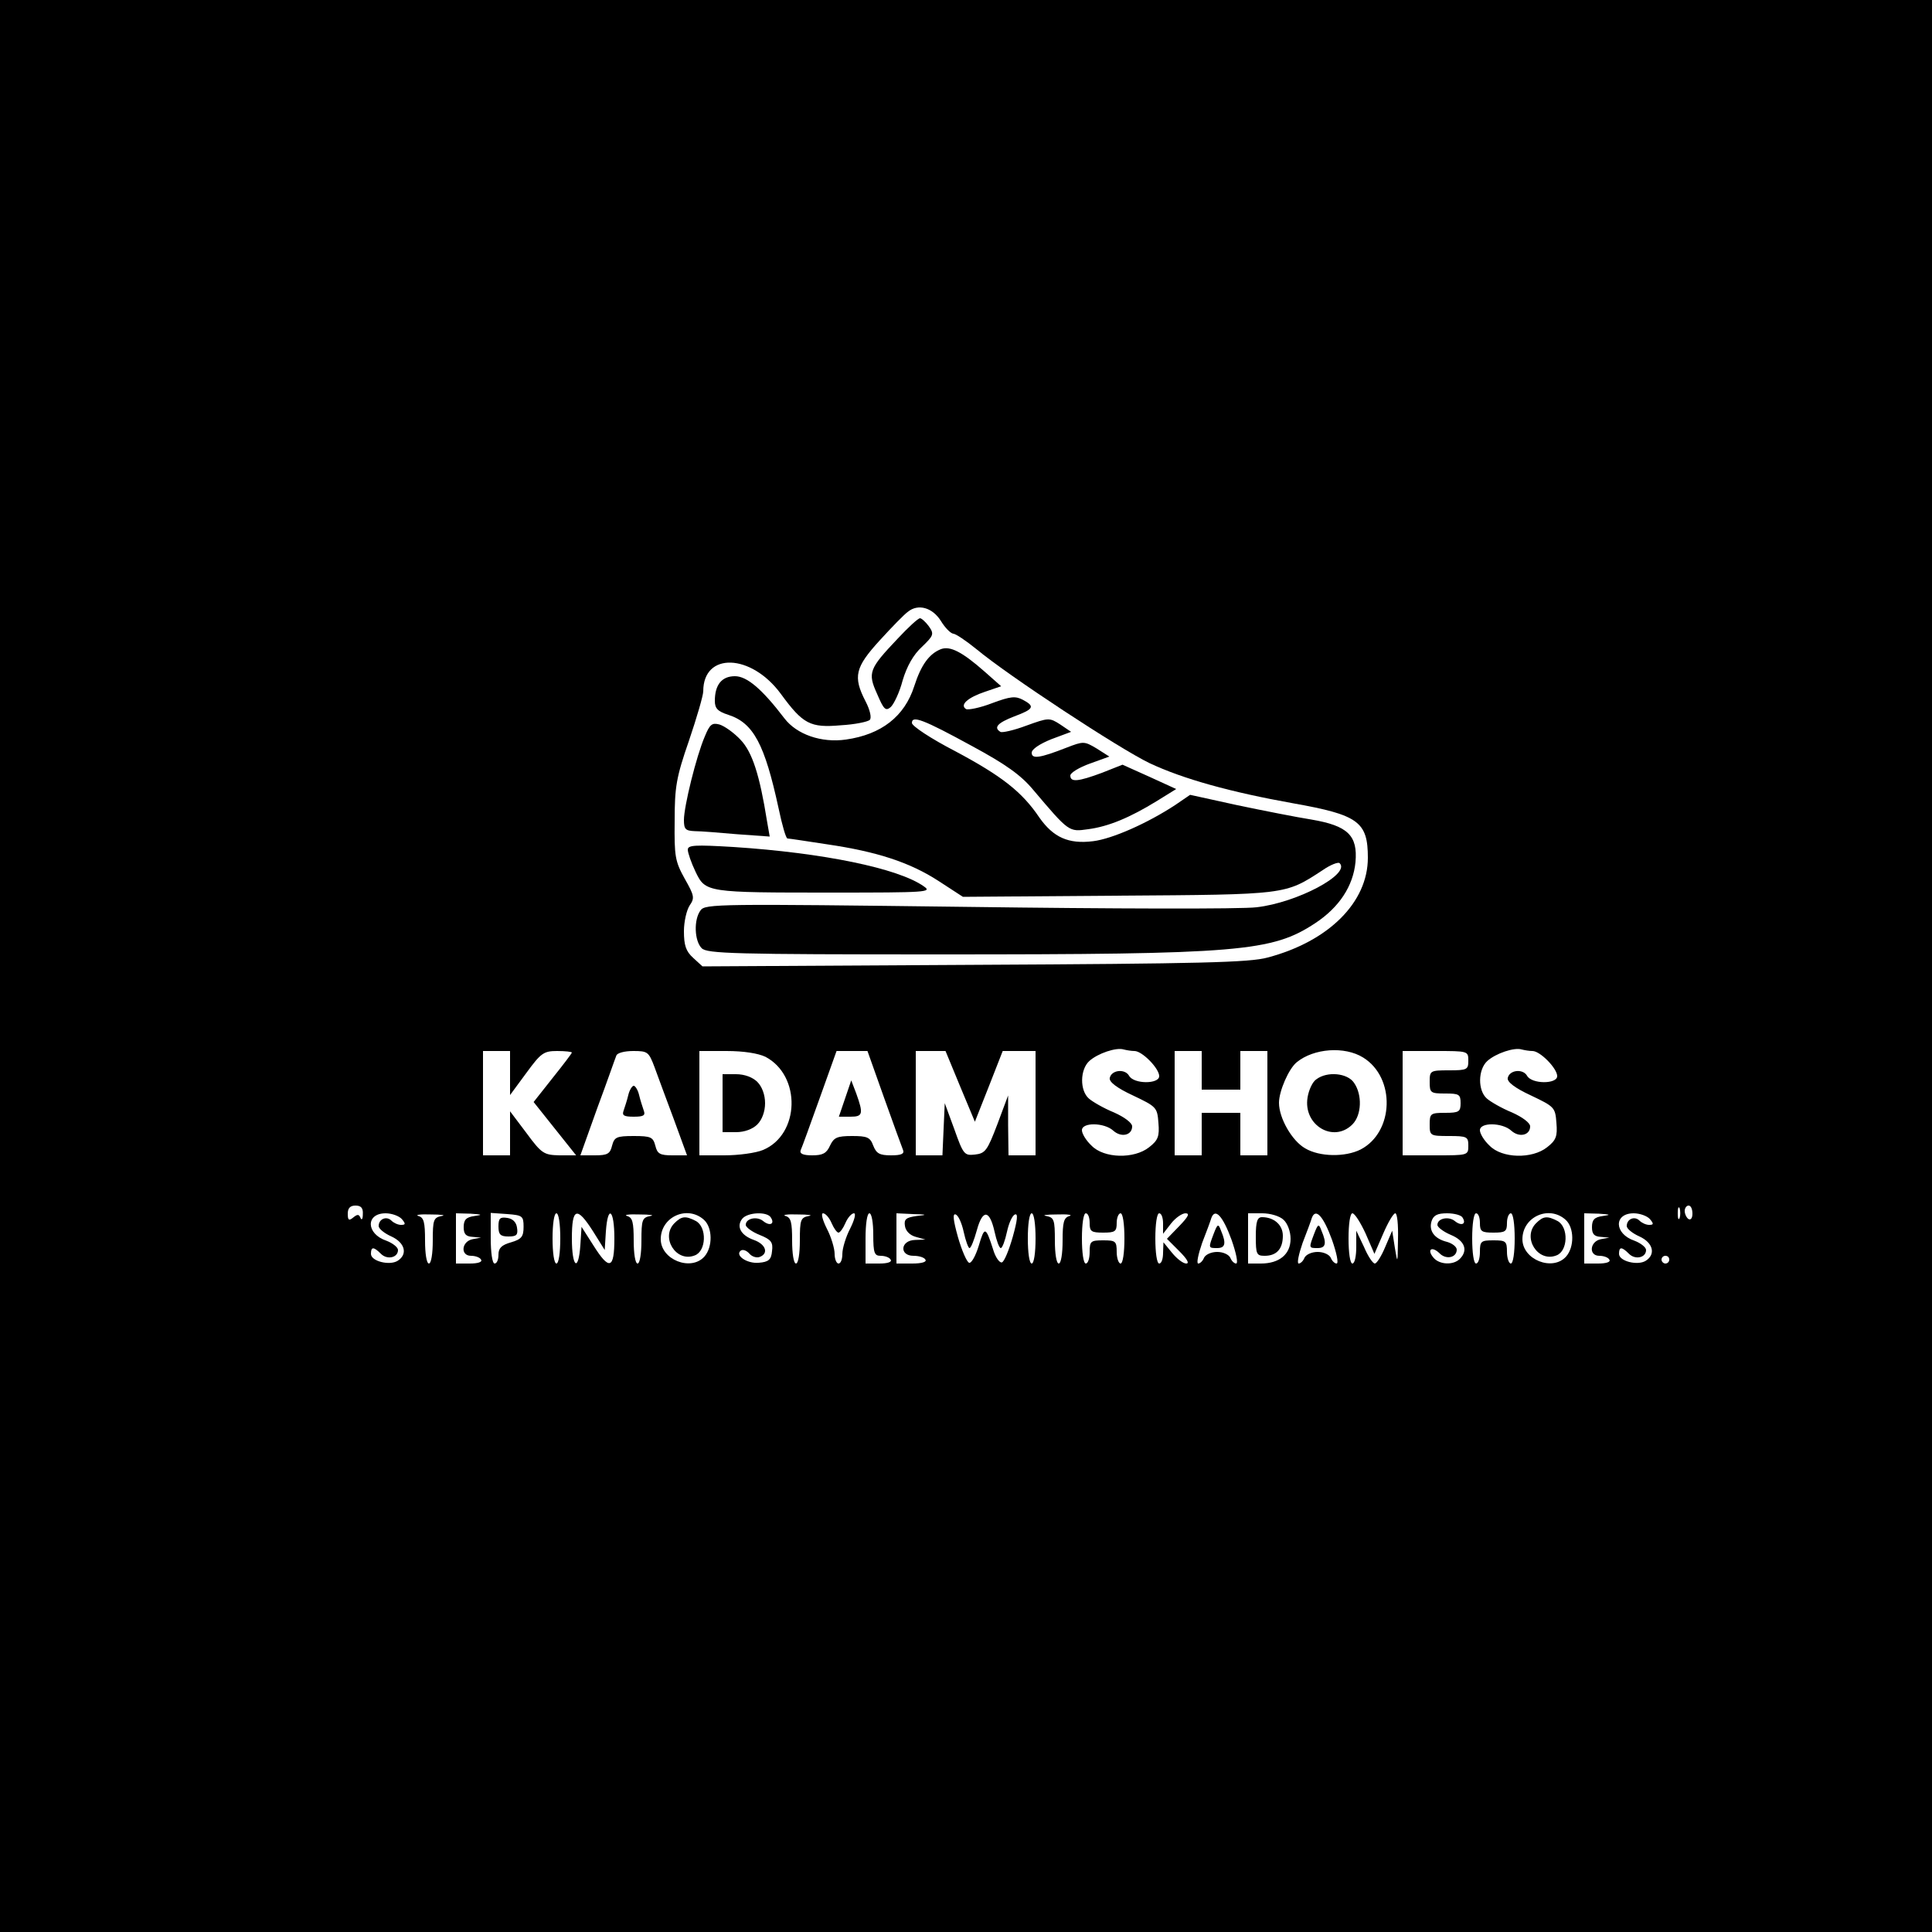 <?xml version="1.0" standalone="no"?>
<!DOCTYPE svg PUBLIC "-//W3C//DTD SVG 20010904//EN"
 "http://www.w3.org/TR/2001/REC-SVG-20010904/DTD/svg10.dtd">
<svg version="1.0" xmlns="http://www.w3.org/2000/svg"
 width="500pt" height="500pt" viewBox="0 0 500 500"
 preserveAspectRatio="xMidYMid meet">

<g transform="translate(0,500) scale(0.1,-0.1)"
fill="#000000" stroke="none">
<path d="M0 2500 l0 -2500 2500 0 2500 0 0 2500 0 2500 -2500 0 -2500 0 0
-2500z m2435 893 c11 -18 25 -32 32 -33 6 0 33 -18 60 -40 83 -69 369 -257
448 -295 87 -41 210 -75 372 -104 169 -30 193 -48 193 -141 0 -115 -101 -216
-259 -258 -47 -13 -174 -16 -760 -19 l-703 -4 -24 22 c-19 17 -24 33 -24 69 0
25 7 55 15 67 13 19 12 25 -13 69 -25 45 -27 58 -26 149 0 88 4 113 37 208 20
59 37 117 37 128 0 102 124 98 201 -7 57 -78 76 -88 155 -81 36 2 70 9 75 14
5 5 1 25 -11 48 -33 64 -27 88 37 158 31 34 64 68 73 74 26 21 63 11 85 -24z
m501 -1113 c20 0 64 -45 64 -65 0 -21 -66 -21 -78 1 -11 19 -46 15 -50 -6 -2
-10 19 -26 60 -45 61 -29 63 -31 66 -71 3 -35 -1 -45 -24 -63 -39 -31 -117
-29 -149 4 -14 13 -25 31 -25 40 0 21 58 20 81 -1 21 -19 49 -12 49 11 0 9
-20 24 -47 36 -27 11 -56 28 -65 36 -24 21 -23 75 1 97 22 20 70 36 89 30 8
-2 20 -4 28 -4z m592 -17 c84 -52 80 -193 -7 -238 -40 -20 -106 -19 -143 3
-34 19 -68 78 -68 118 0 30 25 88 46 105 44 36 124 42 172 12z m438 17 c20 0
64 -45 64 -65 0 -21 -66 -21 -78 1 -11 19 -46 15 -50 -6 -2 -10 19 -26 60 -45
61 -29 63 -31 66 -71 3 -35 -1 -45 -24 -63 -39 -31 -117 -29 -149 4 -14 13
-25 31 -25 40 0 21 58 20 81 -1 21 -19 49 -12 49 11 0 9 -20 24 -47 36 -27 11
-56 28 -65 36 -24 21 -23 75 1 97 22 20 70 36 89 30 8 -2 20 -4 28 -4z m-2646
-57 l0 -57 42 57 c38 52 45 57 80 57 21 0 38 -2 38 -4 0 -2 -22 -31 -50 -66
l-49 -62 55 -69 55 -69 -43 0 c-40 1 -46 4 -85 57 l-43 57 0 -57 0 -57 -35 0
-35 0 0 135 0 135 35 0 35 0 0 -57z m374 15 c9 -24 31 -85 50 -135 l34 -93
-38 0 c-32 0 -39 4 -44 25 -6 22 -11 25 -56 25 -45 0 -50 -3 -56 -25 -5 -21
-12 -25 -44 -25 l-38 0 44 123 c25 67 46 128 49 135 2 7 21 12 44 12 37 0 40
-2 55 -42z m287 27 c93 -49 89 -201 -6 -241 -19 -8 -64 -14 -100 -14 l-65 0 0
135 0 135 70 0 c45 0 82 -6 101 -15z m307 -106 c24 -67 46 -128 49 -135 4 -10
-4 -14 -31 -14 -30 0 -38 5 -46 25 -8 22 -16 25 -55 25 -39 0 -47 -4 -57 -25
-9 -20 -19 -25 -46 -25 -23 0 -33 4 -30 13 3 6 25 67 49 134 l44 123 40 0 40
0 43 -121z m197 29 l38 -91 36 91 36 92 43 0 42 0 0 -135 0 -135 -35 0 -35 0
-1 78 0 77 -28 -75 c-26 -68 -31 -75 -58 -78 -27 -3 -30 0 -53 65 l-25 68 -3
-67 -3 -68 -34 0 -35 0 0 135 0 135 39 0 38 0 38 -92z m625 42 l0 -50 50 0 50
0 0 50 0 50 35 0 35 0 0 -135 0 -135 -35 0 -35 0 0 55 0 55 -50 0 -50 0 0 -55
0 -55 -35 0 -35 0 0 135 0 135 35 0 35 0 0 -50z m690 25 c0 -23 -3 -25 -50
-25 -49 0 -50 -1 -50 -30 0 -28 2 -30 40 -30 36 0 40 -2 40 -25 0 -22 -4 -25
-40 -25 -38 0 -40 -2 -40 -30 0 -29 1 -30 50 -30 47 0 50 -2 50 -25 0 -25 -1
-25 -85 -25 l-85 0 0 135 0 135 85 0 c84 0 85 0 85 -25z m-2861 -397 c0 -13
-3 -17 -6 -10 -4 10 -8 10 -19 1 -11 -9 -14 -7 -14 10 0 14 6 21 20 21 14 0
20 -6 19 -22z m3408 -10 c-3 -7 -5 -2 -5 12 0 14 2 19 5 13 2 -7 2 -19 0 -25z
m33 11 c0 -11 -4 -17 -10 -14 -5 3 -10 13 -10 21 0 8 5 14 10 14 6 0 10 -9 10
-21z m-3340 -14 c10 -12 10 -15 -2 -15 -8 0 -19 5 -25 11 -13 13 -33 4 -33
-14 0 -7 15 -19 33 -27 35 -16 43 -46 16 -63 -21 -13 -69 -1 -69 18 0 19 7 19
26 0 16 -16 44 -10 44 10 0 7 -14 18 -30 24 -53 18 -54 71 -2 71 16 0 35 -7
42 -15z m103 8 c-21 -4 -23 -10 -23 -64 0 -33 -4 -59 -10 -59 -6 0 -10 26 -10
59 0 48 -3 60 -17 64 -10 3 5 5 32 4 28 0 40 -2 28 -4z m85 0 c-22 -3 -28 -10
-28 -29 0 -18 6 -24 23 -25 l22 -2 -22 -4 c-29 -6 -32 -43 -4 -43 11 0 23 -4
26 -10 4 -6 -8 -10 -29 -10 l-36 0 0 65 0 65 38 -1 c30 -2 32 -3 10 -6z m127
-28 c0 -25 -5 -32 -32 -40 -25 -7 -33 -15 -33 -32 0 -13 -4 -23 -10 -23 -6 0
-10 29 -10 66 l0 65 43 -3 c39 -3 42 -5 42 -33z m95 -30 c0 -37 -4 -65 -10
-65 -6 0 -10 28 -10 65 0 37 4 65 10 65 6 0 10 -28 10 -65z m85 18 l30 -48 3
48 c5 71 22 57 22 -18 0 -80 -13 -84 -55 -17 l-30 47 -3 -47 c-5 -72 -22 -58
-22 17 0 80 13 84 55 18z m148 40 c-21 -4 -23 -10 -23 -64 0 -33 -4 -59 -10
-59 -6 0 -10 26 -10 59 0 48 -3 60 -17 64 -10 3 5 5 32 4 28 0 40 -2 28 -4z
m139 -10 c22 -20 23 -70 1 -95 -35 -39 -113 -8 -113 45 0 58 69 89 112 50z
m173 6 c11 -17 -3 -23 -20 -9 -16 13 -45 7 -45 -10 0 -6 16 -18 36 -26 30 -12
35 -19 32 -42 -2 -22 -9 -28 -34 -30 -31 -3 -64 20 -46 32 6 3 15 -1 22 -9 6
-7 18 -11 26 -8 24 9 16 33 -15 44 -34 12 -46 35 -30 55 14 17 65 19 74 3z
m98 4 c-21 -4 -23 -10 -23 -64 0 -33 -4 -59 -10 -59 -6 0 -10 26 -10 59 0 48
-3 60 -17 64 -10 3 5 5 32 4 28 0 40 -2 28 -4z m59 -18 c6 -14 14 -25 18 -25
4 0 12 11 18 25 6 14 16 25 22 25 6 0 1 -18 -10 -40 -11 -21 -20 -51 -20 -65
0 -14 -4 -25 -10 -25 -5 0 -10 11 -10 25 0 14 -9 44 -20 65 -11 22 -16 40 -10
40 6 0 16 -11 22 -25z m108 -30 c0 -48 3 -55 19 -55 11 0 23 -4 26 -10 4 -6
-8 -10 -29 -10 l-36 0 0 65 c0 37 4 65 10 65 6 0 10 -25 10 -55z m112 48 c-27
-4 -33 -8 -30 -26 2 -13 13 -24 28 -28 l25 -7 -27 -1 c-38 -1 -41 -41 -4 -41
14 0 28 -4 31 -10 4 -6 -10 -10 -34 -10 l-41 0 0 65 0 65 43 -2 c37 -1 38 -2
9 -5z m122 -41 c5 -23 12 -42 15 -42 4 0 12 21 19 46 15 55 33 54 46 -4 5 -23
12 -42 16 -42 4 0 11 19 16 42 5 23 14 43 21 45 8 3 6 -15 -6 -58 -10 -35 -22
-64 -28 -66 -6 -2 -17 13 -23 34 -19 59 -22 60 -37 9 -8 -26 -19 -46 -25 -44
-6 2 -19 32 -29 67 -12 43 -14 61 -6 58 7 -2 16 -22 21 -45z m186 -17 c0 -37
-4 -65 -10 -65 -6 0 -10 28 -10 65 0 37 4 65 10 65 6 0 10 -28 10 -65z m88 58
c-15 -4 -18 -16 -18 -64 0 -33 -4 -59 -10 -59 -6 0 -10 26 -10 59 0 54 -2 60
-22 64 -13 2 0 4 27 4 28 1 42 -1 33 -4z m52 -18 c0 -22 4 -25 35 -25 31 0 35
3 35 25 0 14 5 25 10 25 6 0 10 -28 10 -65 0 -37 -4 -65 -10 -65 -5 0 -10 14
-10 30 0 28 -3 30 -35 30 -32 0 -35 -2 -35 -30 0 -16 -4 -30 -10 -30 -6 0 -10
28 -10 65 0 37 4 65 10 65 6 0 10 -11 10 -25z m190 -1 l0 -27 21 27 c11 14 28
26 37 26 12 0 7 -9 -16 -33 l-32 -33 32 -32 c20 -20 27 -32 18 -32 -8 0 -24
12 -37 28 l-22 27 -1 -27 c0 -16 -4 -28 -10 -28 -6 0 -10 28 -10 65 0 37 4 65
10 65 6 0 10 -12 10 -26z m177 -42 c12 -34 18 -62 12 -62 -5 0 -12 7 -15 15
-4 8 -18 15 -34 15 -16 0 -30 -7 -34 -15 -3 -8 -10 -15 -15 -15 -5 0 0 24 10
53 11 28 22 58 24 65 10 27 30 4 52 -56z m135 51 c10 -9 18 -30 18 -49 0 -40
-29 -64 -77 -64 l-33 0 0 65 0 65 37 0 c20 0 45 -7 55 -17z m125 -51 c12 -34
18 -62 12 -62 -5 0 -12 7 -15 15 -4 8 -18 15 -34 15 -16 0 -30 -7 -34 -15 -3
-8 -10 -15 -15 -15 -5 0 0 24 10 53 11 28 22 58 24 65 10 27 30 4 52 -56z m87
16 l23 -53 23 53 c12 28 26 52 31 52 5 0 8 -30 7 -67 -1 -64 -1 -65 -8 -23
l-7 45 -18 -42 c-10 -24 -22 -43 -27 -43 -5 0 -18 19 -28 43 l-20 42 0 -42 c0
-24 -4 -43 -10 -43 -6 0 -10 28 -10 65 0 37 4 65 10 65 6 0 21 -24 34 -52z
m251 41 c11 -17 -3 -23 -20 -9 -16 13 -45 7 -45 -10 0 -6 16 -18 35 -26 36
-15 45 -40 23 -62 -17 -17 -53 -15 -68 3 -18 21 -5 31 15 12 17 -18 45 -12 45
9 0 7 -11 16 -25 20 -33 8 -48 29 -40 54 5 15 15 20 40 20 19 0 37 -5 40 -11z
m45 -14 c0 -22 4 -25 35 -25 31 0 35 3 35 25 0 14 5 25 10 25 6 0 10 -28 10
-65 0 -37 -4 -65 -10 -65 -5 0 -10 14 -10 30 0 28 -3 30 -35 30 -32 0 -35 -2
-35 -30 0 -16 -4 -30 -10 -30 -6 0 -10 28 -10 65 0 37 4 65 10 65 6 0 10 -11
10 -25z m222 8 c22 -20 23 -70 1 -95 -35 -39 -113 -8 -113 45 0 58 69 89 112
50z m96 10 c-22 -3 -28 -10 -28 -29 0 -18 6 -24 23 -25 l22 -2 -22 -4 c-29 -6
-32 -43 -4 -43 11 0 23 -4 26 -10 4 -6 -8 -10 -29 -10 l-36 0 0 65 0 65 38 -1
c30 -2 32 -3 10 -6z m122 -8 c10 -12 10 -15 -2 -15 -8 0 -19 5 -25 11 -13 13
-33 4 -33 -14 0 -7 15 -19 33 -27 35 -16 43 -46 16 -63 -21 -13 -69 -1 -69 18
0 19 7 19 26 0 16 -16 44 -10 44 10 0 7 -14 18 -30 24 -53 18 -54 71 -2 71 16
0 35 -7 42 -15z m50 -105 c0 -5 -4 -10 -10 -10 -5 0 -10 5 -10 10 0 6 5 10 10
10 6 0 10 -4 10 -10z"/>
<path d="M2323 3347 c-74 -78 -78 -88 -53 -143 17 -40 22 -45 35 -34 8 7 23
38 31 69 11 37 28 67 50 87 30 29 32 33 18 53 -8 11 -19 21 -23 21 -5 0 -31
-24 -58 -53z"/>
<path d="M2435 3320 c-30 -12 -51 -40 -69 -96 -25 -78 -85 -125 -177 -138 -63
-9 -127 13 -159 55 -58 76 -97 109 -128 109 -34 0 -52 -22 -52 -64 0 -19 7
-27 35 -36 65 -21 94 -76 130 -242 9 -43 19 -78 23 -78 4 0 50 -7 102 -15 130
-19 215 -47 289 -95 l63 -41 402 3 c438 3 431 2 529 66 20 14 41 22 44 18 29
-28 -110 -102 -215 -114 -40 -5 -377 -4 -749 1 -643 8 -678 8 -690 -9 -18 -24
-16 -79 3 -98 14 -14 83 -16 617 -16 775 0 859 7 971 81 62 41 98 96 104 158
6 69 -20 94 -114 110 -38 6 -124 23 -191 37 l-123 27 -38 -26 c-73 -48 -164
-88 -213 -94 -64 -8 -103 10 -139 61 -45 67 -98 108 -218 172 -62 32 -112 65
-112 73 0 20 28 10 156 -60 87 -47 126 -75 157 -112 94 -111 93 -110 143 -103
53 7 108 30 178 73 l50 31 -70 32 -69 31 -53 -21 c-62 -23 -82 -25 -82 -7 0 7
23 21 51 31 l50 18 -33 21 c-32 19 -34 19 -78 2 -69 -27 -90 -30 -90 -13 0 9
21 23 51 35 l51 19 -28 19 c-28 18 -30 18 -88 -3 -32 -12 -63 -19 -67 -16 -18
11 -8 23 36 40 51 19 54 26 22 43 -19 10 -32 9 -80 -9 -31 -12 -62 -18 -67
-15 -17 11 5 30 50 45 l41 14 -43 38 c-58 51 -89 67 -113 58z"/>
<path d="M1824 3094 c-22 -51 -54 -181 -54 -216 0 -24 4 -28 28 -29 15 0 65
-4 110 -8 l84 -6 -7 40 c-19 119 -38 179 -69 211 -17 18 -41 35 -54 39 -19 5
-25 1 -38 -31z"/>
<path d="M1780 2801 c0 -8 9 -34 20 -57 26 -54 28 -54 355 -54 243 0 258 1
236 16 -66 47 -262 87 -493 102 -100 6 -118 5 -118 -7z"/>
<path d="M3407 2207 c-10 -6 -20 -28 -23 -47 -12 -72 67 -119 116 -70 24 24
26 77 4 108 -17 25 -69 30 -97 9z"/>
<path d="M1626 2166 c-3 -13 -9 -31 -12 -40 -5 -13 1 -16 26 -16 25 0 31 3 26
16 -3 9 -9 27 -12 40 -3 13 -10 24 -14 24 -4 0 -11 -11 -14 -24z"/>
<path d="M1870 2145 l0 -75 35 0 c22 0 43 8 55 20 12 12 20 33 20 55 0 22 -8
43 -20 55 -12 12 -33 20 -55 20 l-35 0 0 -75z"/>
<path d="M2187 2157 l-16 -47 30 0 c32 0 34 7 15 60 l-13 34 -16 -47z"/>
<path d="M1290 1826 c0 -21 5 -26 26 -26 21 0 25 4 22 23 -2 14 -11 23 -25 25
-19 3 -23 -1 -23 -22z"/>
<path d="M1745 1834 c-36 -37 5 -102 53 -83 30 11 32 73 3 89 -27 14 -37 13
-56 -6z"/>
<path d="M3141 1807 c-14 -37 -14 -37 9 -37 21 0 24 12 10 45 -7 19 -9 18 -19
-8z"/>
<path d="M3250 1800 c0 -46 2 -50 23 -50 31 0 47 18 47 52 0 28 -23 48 -54 48
-12 0 -16 -11 -16 -50z"/>
<path d="M3401 1807 c-14 -37 -14 -37 9 -37 21 0 24 12 10 45 -7 19 -9 18 -19
-8z"/>
<path d="M3975 1834 c-36 -37 5 -102 53 -83 30 11 32 73 3 89 -27 14 -37 13
-56 -6z"/>
</g>
</svg>
